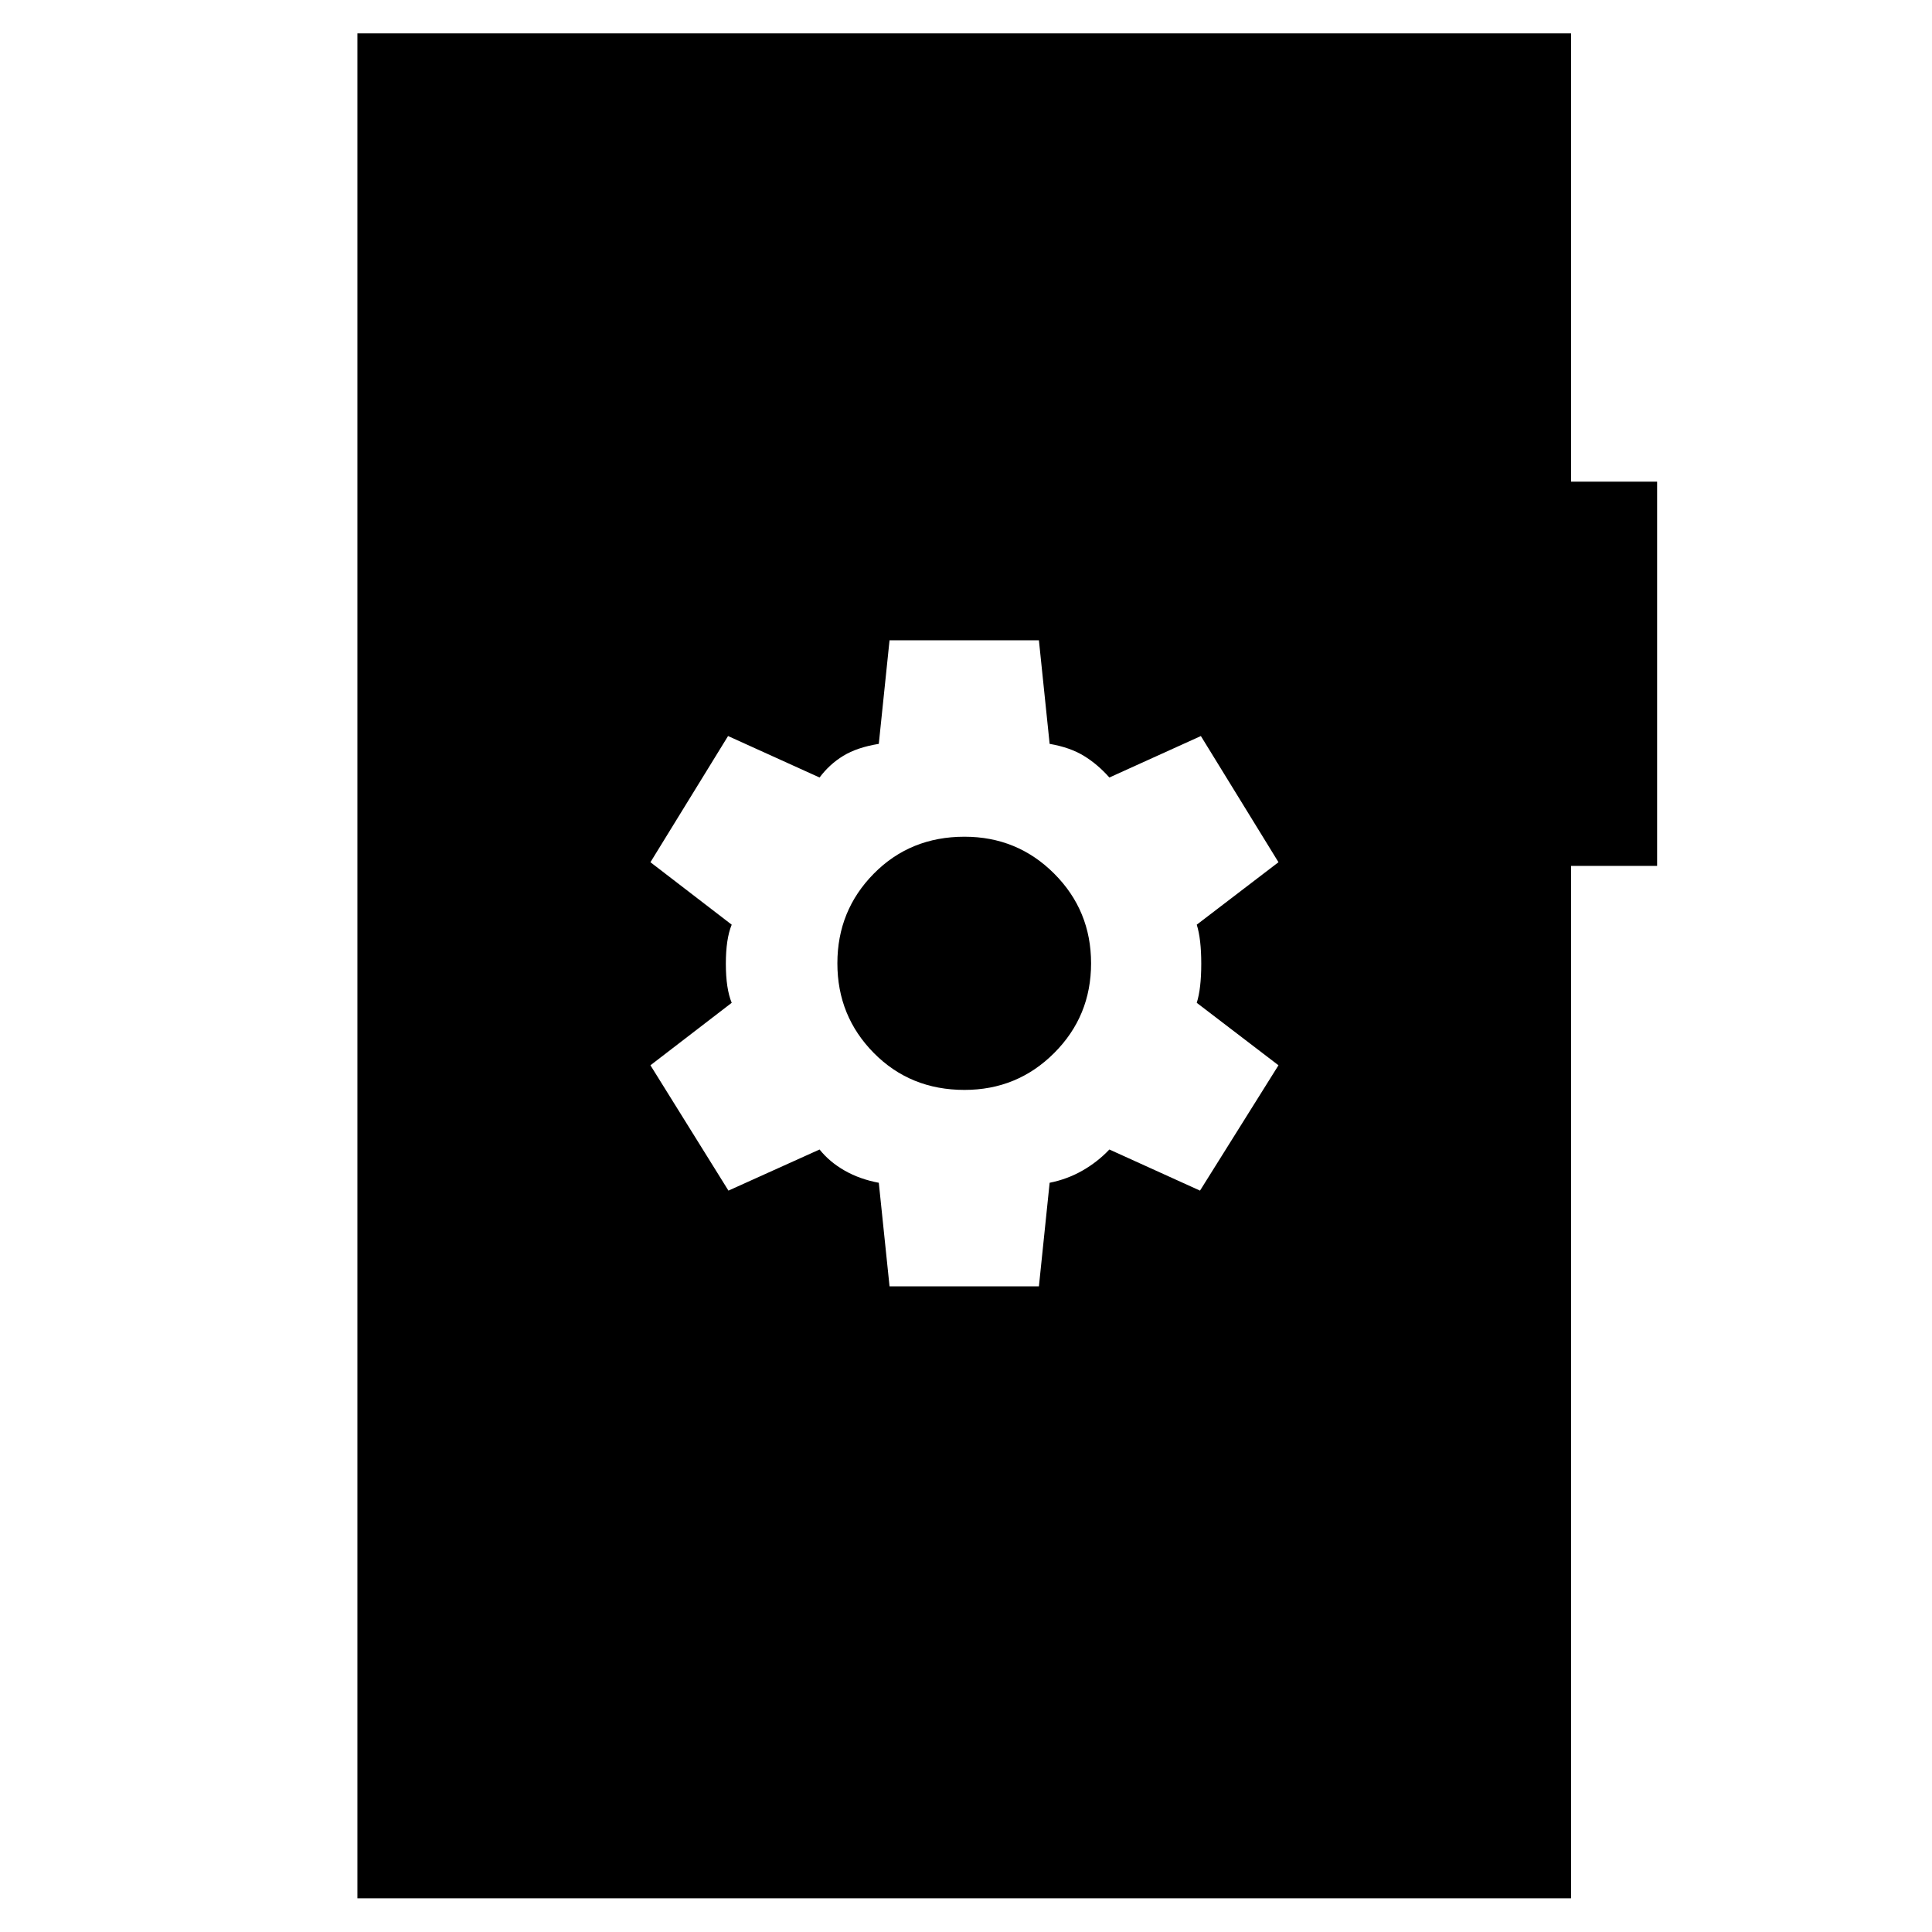 <svg xmlns="http://www.w3.org/2000/svg" height="40" viewBox="0 -960 960 960" width="40"><path d="M442.01-320.82h74.22l5.33-51.47q8.82-1.76 16.34-6.07 7.53-4.31 13.34-10.46l45.04 20.43 38.99-62.28-40.61-31.04q2.24-7.05 2.24-19.41t-2.24-19.41l40.61-31.04-38.56-62.7-45.47 20.61q-5.81-6.57-12.67-10.76-6.86-4.2-17.01-5.96l-5.33-51.47h-74.22l-5.34 51.47q-10.81 1.76-17.67 5.96-6.86 4.19-11.76 10.76l-45.47-20.61-38.57 62.7 40.38 31.04q-2.91 7.05-2.91 19.41t2.91 19.41l-40.38 31.04 38.76 62.28 45.28-20.43q4.9 6.15 12.43 10.46 7.53 4.31 17 6.07l5.34 51.47Zm37.23-97.61q-26.91 0-45.03-18.33t-18.12-44.57q0-26.24 18.12-44.58 18.12-18.33 45.03-18.33 26.24 0 44.57 18.33 18.34 18.34 18.34 44.58t-18.34 44.57q-18.33 18.33-44.57 18.33ZM177.59-16.75v-926.66h603.05v222.75h42.77v190.92h-42.77v512.99H177.59Z"/></svg>